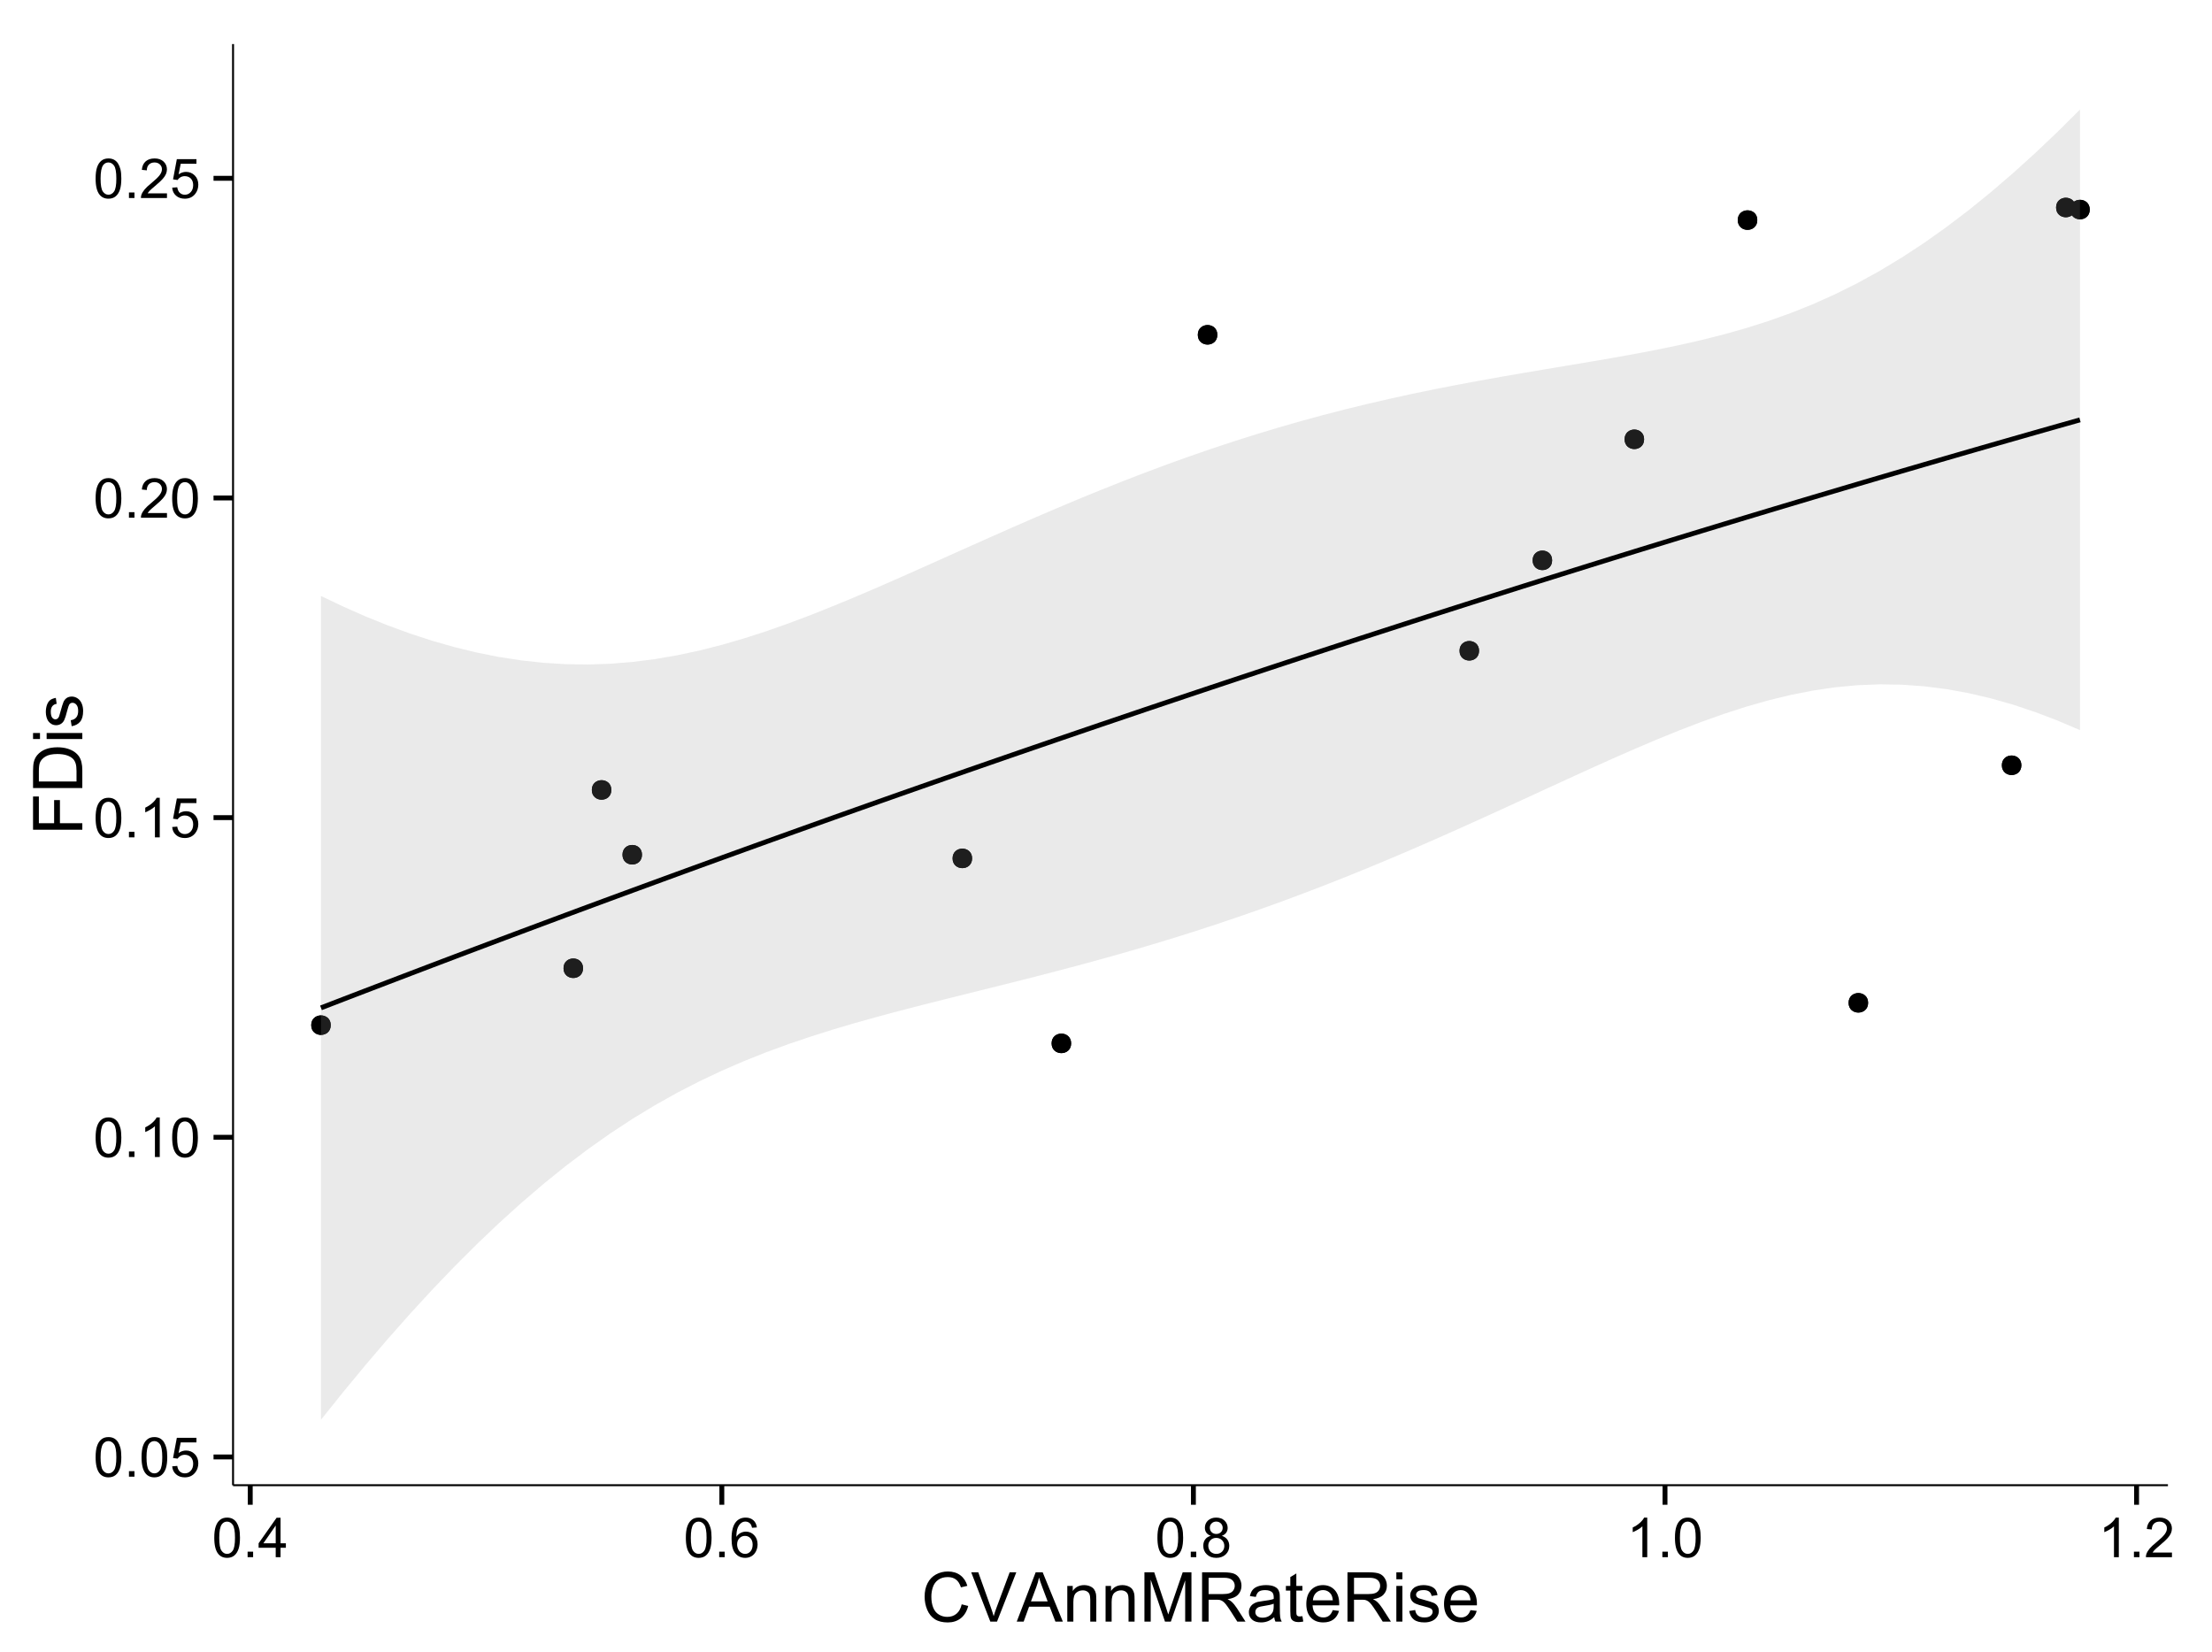 <?xml version="1.0" encoding="UTF-8"?>
<svg xmlns="http://www.w3.org/2000/svg" xmlns:xlink="http://www.w3.org/1999/xlink" width="482pt" height="360pt" viewBox="0 0 482 360" version="1.1">
<defs>
<g>
<symbol overflow="visible" id="glyph0-0">
<path style="stroke:none;" d="M 0.5 -4.234 C 0.496 -5.246 0.602 -6.062 0.812 -6.688 C 1.02 -7.305 1.328 -7.785 1.742 -8.121 C 2.148 -8.457 2.668 -8.625 3.297 -8.625 C 3.758 -8.625 4.164 -8.531 4.512 -8.348 C 4.855 -8.16 5.141 -7.891 5.371 -7.543 C 5.594 -7.191 5.773 -6.766 5.906 -6.266 C 6.035 -5.762 6.098 -5.086 6.102 -4.234 C 6.098 -3.227 5.996 -2.414 5.789 -1.797 C 5.578 -1.176 5.266 -0.695 4.859 -0.359 C 4.445 -0.02 3.926 0.145 3.297 0.148 C 2.465 0.145 1.816 -0.148 1.348 -0.742 C 0.781 -1.457 0.496 -2.621 0.5 -4.234 Z M 1.582 -4.234 C 1.582 -2.824 1.746 -1.887 2.074 -1.418 C 2.402 -0.949 2.809 -0.715 3.297 -0.719 C 3.777 -0.715 4.184 -0.949 4.52 -1.422 C 4.848 -1.887 5.016 -2.824 5.016 -4.234 C 5.016 -5.648 4.848 -6.59 4.52 -7.055 C 4.184 -7.516 3.773 -7.746 3.289 -7.75 C 2.801 -7.746 2.414 -7.543 2.125 -7.137 C 1.762 -6.613 1.582 -5.645 1.582 -4.234 Z M 1.582 -4.234 "/>
</symbol>
<symbol overflow="visible" id="glyph0-1">
<path style="stroke:none;" d="M 1.09 0 L 1.09 -1.203 L 2.289 -1.203 L 2.289 0 Z M 1.09 0 "/>
</symbol>
<symbol overflow="visible" id="glyph0-2">
<path style="stroke:none;" d="M 0.5 -2.25 L 1.605 -2.344 C 1.684 -1.805 1.871 -1.398 2.176 -1.125 C 2.473 -0.852 2.836 -0.715 3.258 -0.719 C 3.766 -0.715 4.195 -0.906 4.547 -1.293 C 4.898 -1.672 5.074 -2.18 5.074 -2.82 C 5.074 -3.414 4.902 -3.891 4.566 -4.242 C 4.227 -4.59 3.785 -4.762 3.242 -4.766 C 2.898 -4.762 2.594 -4.684 2.32 -4.531 C 2.047 -4.375 1.832 -4.176 1.676 -3.93 L 0.688 -4.062 L 1.516 -8.473 L 5.789 -8.473 L 5.789 -7.465 L 2.359 -7.465 L 1.898 -5.156 C 2.414 -5.516 2.953 -5.695 3.523 -5.695 C 4.27 -5.695 4.902 -5.434 5.422 -4.914 C 5.934 -4.395 6.191 -3.727 6.195 -2.914 C 6.191 -2.133 5.965 -1.461 5.516 -0.898 C 4.961 -0.199 4.211 0.145 3.258 0.148 C 2.477 0.145 1.836 -0.07 1.344 -0.508 C 0.844 -0.941 0.562 -1.523 0.5 -2.25 Z M 0.5 -2.25 "/>
</symbol>
<symbol overflow="visible" id="glyph0-3">
<path style="stroke:none;" d="M 4.469 0 L 3.414 0 L 3.414 -6.719 C 3.16 -6.477 2.828 -6.234 2.414 -5.996 C 2 -5.75 1.629 -5.57 1.305 -5.449 L 1.305 -6.469 C 1.895 -6.742 2.41 -7.078 2.852 -7.477 C 3.293 -7.871 3.605 -8.254 3.789 -8.625 L 4.469 -8.625 Z M 4.469 0 "/>
</symbol>
<symbol overflow="visible" id="glyph0-4">
<path style="stroke:none;" d="M 6.039 -1.016 L 6.039 0 L 0.363 0 C 0.355 -0.254 0.395 -0.496 0.484 -0.734 C 0.629 -1.117 0.859 -1.5 1.18 -1.875 C 1.492 -2.25 1.953 -2.684 2.562 -3.176 C 3.492 -3.941 4.125 -4.547 4.453 -4.992 C 4.781 -5.438 4.945 -5.859 4.945 -6.266 C 4.945 -6.68 4.793 -7.031 4.496 -7.32 C 4.191 -7.602 3.805 -7.746 3.328 -7.75 C 2.82 -7.746 2.414 -7.594 2.109 -7.293 C 1.805 -6.984 1.648 -6.562 1.648 -6.031 L 0.562 -6.141 C 0.633 -6.945 0.91 -7.559 1.398 -7.988 C 1.879 -8.41 2.531 -8.625 3.352 -8.625 C 4.172 -8.625 4.824 -8.395 5.309 -7.938 C 5.789 -7.48 6.027 -6.914 6.031 -6.242 C 6.027 -5.895 5.957 -5.559 5.82 -5.227 C 5.676 -4.891 5.441 -4.539 5.117 -4.176 C 4.789 -3.805 4.25 -3.301 3.492 -2.664 C 2.859 -2.129 2.453 -1.77 2.273 -1.582 C 2.094 -1.395 1.945 -1.203 1.828 -1.016 Z M 6.039 -1.016 "/>
</symbol>
<symbol overflow="visible" id="glyph0-5">
<path style="stroke:none;" d="M 3.879 0 L 3.879 -2.055 L 0.152 -2.055 L 0.152 -3.023 L 4.07 -8.59 L 4.934 -8.59 L 4.934 -3.023 L 6.094 -3.023 L 6.094 -2.055 L 4.934 -2.055 L 4.934 0 Z M 3.879 -3.023 L 3.879 -6.898 L 1.188 -3.023 Z M 3.879 -3.023 "/>
</symbol>
<symbol overflow="visible" id="glyph0-6">
<path style="stroke:none;" d="M 5.969 -6.484 L 4.922 -6.406 C 4.828 -6.812 4.695 -7.113 4.523 -7.305 C 4.234 -7.605 3.883 -7.758 3.469 -7.758 C 3.133 -7.758 2.836 -7.664 2.586 -7.477 C 2.25 -7.234 1.988 -6.879 1.797 -6.414 C 1.605 -5.949 1.508 -5.289 1.5 -4.43 C 1.754 -4.812 2.062 -5.098 2.434 -5.289 C 2.797 -5.473 3.184 -5.566 3.586 -5.57 C 4.289 -5.566 4.887 -5.309 5.383 -4.793 C 5.875 -4.277 6.121 -3.609 6.125 -2.789 C 6.121 -2.25 6.004 -1.746 5.773 -1.285 C 5.539 -0.82 5.223 -0.469 4.816 -0.223 C 4.41 0.023 3.949 0.145 3.434 0.148 C 2.555 0.145 1.836 -0.176 1.285 -0.82 C 0.727 -1.469 0.449 -2.535 0.453 -4.02 C 0.449 -5.676 0.758 -6.883 1.371 -7.641 C 1.902 -8.297 2.621 -8.625 3.531 -8.625 C 4.207 -8.625 4.762 -8.434 5.195 -8.055 C 5.625 -7.676 5.883 -7.152 5.969 -6.484 Z M 1.664 -2.781 C 1.664 -2.418 1.738 -2.07 1.895 -1.738 C 2.043 -1.406 2.262 -1.152 2.543 -0.98 C 2.82 -0.801 3.109 -0.715 3.414 -0.719 C 3.859 -0.715 4.242 -0.895 4.566 -1.258 C 4.883 -1.613 5.043 -2.102 5.047 -2.727 C 5.043 -3.316 4.887 -3.785 4.57 -4.129 C 4.25 -4.469 3.852 -4.641 3.375 -4.641 C 2.898 -4.641 2.492 -4.469 2.16 -4.129 C 1.828 -3.785 1.664 -3.336 1.664 -2.781 Z M 1.664 -2.781 "/>
</symbol>
<symbol overflow="visible" id="glyph0-7">
<path style="stroke:none;" d="M 2.121 -4.656 C 1.684 -4.816 1.359 -5.047 1.148 -5.344 C 0.938 -5.641 0.832 -5.996 0.832 -6.41 C 0.832 -7.035 1.055 -7.559 1.504 -7.984 C 1.953 -8.41 2.551 -8.625 3.297 -8.625 C 4.043 -8.625 4.648 -8.406 5.109 -7.973 C 5.566 -7.535 5.793 -7.004 5.797 -6.383 C 5.793 -5.977 5.688 -5.629 5.48 -5.34 C 5.27 -5.043 4.953 -4.816 4.531 -4.656 C 5.055 -4.48 5.457 -4.203 5.734 -3.824 C 6.008 -3.438 6.145 -2.98 6.148 -2.453 C 6.145 -1.715 5.887 -1.098 5.367 -0.602 C 4.844 -0.102 4.16 0.145 3.316 0.148 C 2.469 0.145 1.785 -0.102 1.266 -0.605 C 0.742 -1.105 0.48 -1.734 0.484 -2.484 C 0.48 -3.039 0.621 -3.504 0.91 -3.887 C 1.191 -4.262 1.598 -4.52 2.121 -4.656 Z M 1.91 -6.445 C 1.91 -6.039 2.039 -5.707 2.301 -5.449 C 2.562 -5.191 2.902 -5.062 3.32 -5.062 C 3.723 -5.062 4.055 -5.188 4.32 -5.445 C 4.578 -5.695 4.711 -6.012 4.711 -6.387 C 4.711 -6.773 4.574 -7.098 4.309 -7.363 C 4.035 -7.625 3.703 -7.758 3.312 -7.758 C 2.906 -7.758 2.574 -7.629 2.309 -7.371 C 2.043 -7.113 1.91 -6.805 1.91 -6.445 Z M 1.57 -2.477 C 1.57 -2.176 1.641 -1.887 1.785 -1.605 C 1.926 -1.324 2.137 -1.105 2.422 -0.949 C 2.699 -0.793 3.004 -0.715 3.328 -0.719 C 3.832 -0.715 4.246 -0.879 4.578 -1.207 C 4.902 -1.531 5.066 -1.941 5.07 -2.445 C 5.066 -2.945 4.898 -3.367 4.562 -3.703 C 4.223 -4.035 3.801 -4.199 3.293 -4.203 C 2.793 -4.199 2.379 -4.035 2.059 -3.711 C 1.73 -3.379 1.57 -2.969 1.57 -2.477 Z M 1.57 -2.477 "/>
</symbol>
<symbol overflow="visible" id="glyph1-0">
<path style="stroke:none;" d="M 8.82 -3.766 L 10.238 -3.406 C 9.938 -2.234 9.402 -1.344 8.629 -0.734 C 7.852 -0.121 6.906 0.18 5.793 0.184 C 4.633 0.18 3.691 -0.051 2.969 -0.523 C 2.242 -0.992 1.691 -1.676 1.312 -2.57 C 0.934 -3.461 0.742 -4.422 0.746 -5.449 C 0.742 -6.566 0.957 -7.539 1.387 -8.375 C 1.812 -9.203 2.422 -9.836 3.211 -10.273 C 4 -10.703 4.867 -10.922 5.816 -10.922 C 6.887 -10.922 7.789 -10.648 8.523 -10.102 C 9.254 -9.555 9.766 -8.785 10.055 -7.793 L 8.656 -7.465 C 8.406 -8.246 8.047 -8.812 7.574 -9.168 C 7.098 -9.523 6.5 -9.703 5.785 -9.703 C 4.957 -9.703 4.27 -9.504 3.715 -9.109 C 3.16 -8.715 2.77 -8.184 2.547 -7.52 C 2.32 -6.848 2.207 -6.16 2.211 -5.457 C 2.207 -4.539 2.34 -3.742 2.609 -3.062 C 2.875 -2.379 3.289 -1.871 3.852 -1.535 C 4.41 -1.199 5.02 -1.031 5.676 -1.031 C 6.469 -1.031 7.141 -1.258 7.695 -1.719 C 8.242 -2.176 8.617 -2.859 8.82 -3.766 Z M 8.82 -3.766 "/>
</symbol>
<symbol overflow="visible" id="glyph1-1">
<path style="stroke:none;" d="M 4.227 0 L 0.066 -10.738 L 1.605 -10.738 L 4.395 -2.938 C 4.617 -2.309 4.805 -1.723 4.957 -1.18 C 5.121 -1.762 5.312 -2.348 5.539 -2.938 L 8.438 -10.738 L 9.887 -10.738 L 5.684 0 Z M 4.227 0 "/>
</symbol>
<symbol overflow="visible" id="glyph1-2">
<path style="stroke:none;" d="M -0.023 0 L 4.102 -10.738 L 5.633 -10.738 L 10.027 0 L 8.406 0 L 7.156 -3.25 L 2.664 -3.25 L 1.488 0 Z M 3.078 -4.41 L 6.715 -4.41 L 5.594 -7.383 C 5.25 -8.285 4.996 -9.027 4.836 -9.609 C 4.695 -8.922 4.504 -8.238 4.254 -7.559 Z M 3.078 -4.41 "/>
</symbol>
<symbol overflow="visible" id="glyph1-3">
<path style="stroke:none;" d="M 0.988 0 L 0.988 -7.777 L 2.176 -7.777 L 2.176 -6.672 C 2.742 -7.523 3.57 -7.949 4.652 -7.953 C 5.121 -7.949 5.551 -7.867 5.941 -7.699 C 6.332 -7.531 6.625 -7.309 6.824 -7.039 C 7.016 -6.762 7.152 -6.438 7.234 -6.062 C 7.281 -5.816 7.305 -5.391 7.309 -4.781 L 7.309 0 L 5.992 0 L 5.992 -4.73 C 5.988 -5.266 5.938 -5.668 5.836 -5.938 C 5.734 -6.199 5.551 -6.414 5.289 -6.574 C 5.027 -6.73 4.723 -6.809 4.371 -6.812 C 3.809 -6.809 3.324 -6.629 2.918 -6.277 C 2.512 -5.918 2.309 -5.242 2.309 -4.25 L 2.309 0 Z M 0.988 0 "/>
</symbol>
<symbol overflow="visible" id="glyph1-4">
<path style="stroke:none;" d="M 1.113 0 L 1.113 -10.738 L 3.25 -10.738 L 5.793 -3.133 C 6.023 -2.426 6.195 -1.898 6.305 -1.547 C 6.426 -1.938 6.617 -2.508 6.879 -3.266 L 9.449 -10.738 L 11.359 -10.738 L 11.359 0 L 9.992 0 L 9.992 -8.988 L 6.871 0 L 5.59 0 L 2.484 -9.141 L 2.484 0 Z M 1.113 0 "/>
</symbol>
<symbol overflow="visible" id="glyph1-5">
<path style="stroke:none;" d="M 1.18 0 L 1.18 -10.738 L 5.941 -10.738 C 6.895 -10.734 7.621 -10.637 8.121 -10.449 C 8.621 -10.254 9.02 -9.914 9.316 -9.426 C 9.613 -8.938 9.762 -8.398 9.762 -7.809 C 9.762 -7.043 9.516 -6.398 9.023 -5.879 C 8.531 -5.355 7.77 -5.027 6.738 -4.887 C 7.113 -4.703 7.398 -4.523 7.594 -4.352 C 8.008 -3.969 8.398 -3.492 8.773 -2.922 L 10.641 0 L 8.855 0 L 7.434 -2.234 C 7.016 -2.875 6.676 -3.367 6.41 -3.711 C 6.141 -4.051 5.898 -4.293 5.688 -4.43 C 5.473 -4.566 5.258 -4.66 5.039 -4.719 C 4.875 -4.75 4.609 -4.77 4.25 -4.77 L 2.602 -4.77 L 2.602 0 Z M 2.602 -6 L 5.656 -6 C 6.301 -6 6.809 -6.066 7.176 -6.199 C 7.539 -6.332 7.816 -6.547 8.012 -6.844 C 8.199 -7.141 8.297 -7.461 8.297 -7.809 C 8.297 -8.312 8.109 -8.73 7.742 -9.059 C 7.371 -9.387 6.793 -9.551 6 -9.551 L 2.602 -9.551 Z M 2.602 -6 "/>
</symbol>
<symbol overflow="visible" id="glyph1-6">
<path style="stroke:none;" d="M 6.062 -0.961 C 5.574 -0.543 5.105 -0.246 4.652 -0.078 C 4.199 0.094 3.715 0.176 3.199 0.176 C 2.344 0.176 1.688 -0.031 1.23 -0.449 C 0.77 -0.867 0.539 -1.402 0.543 -2.051 C 0.539 -2.43 0.625 -2.777 0.801 -3.094 C 0.973 -3.406 1.199 -3.656 1.484 -3.852 C 1.762 -4.039 2.078 -4.184 2.43 -4.285 C 2.688 -4.348 3.078 -4.414 3.602 -4.484 C 4.664 -4.605 5.449 -4.758 5.953 -4.938 C 5.957 -5.113 5.957 -5.227 5.961 -5.281 C 5.957 -5.812 5.836 -6.191 5.59 -6.414 C 5.25 -6.711 4.746 -6.859 4.086 -6.863 C 3.461 -6.859 3.004 -6.75 2.711 -6.535 C 2.414 -6.316 2.195 -5.934 2.059 -5.383 L 0.77 -5.559 C 0.883 -6.109 1.078 -6.555 1.348 -6.895 C 1.613 -7.234 2 -7.496 2.512 -7.68 C 3.016 -7.859 3.605 -7.949 4.277 -7.953 C 4.941 -7.949 5.48 -7.871 5.895 -7.719 C 6.309 -7.559 6.613 -7.363 6.812 -7.129 C 7.004 -6.891 7.141 -6.594 7.223 -6.234 C 7.266 -6.008 7.289 -5.602 7.289 -5.016 L 7.289 -3.258 C 7.289 -2.031 7.316 -1.254 7.371 -0.934 C 7.426 -0.605 7.535 -0.297 7.703 0 L 6.328 0 C 6.191 -0.273 6.102 -0.594 6.062 -0.961 Z M 5.953 -3.902 C 5.477 -3.707 4.758 -3.539 3.801 -3.406 C 3.258 -3.324 2.875 -3.238 2.648 -3.141 C 2.422 -3.043 2.246 -2.898 2.129 -2.711 C 2.004 -2.52 1.945 -2.312 1.949 -2.086 C 1.945 -1.734 2.078 -1.441 2.348 -1.207 C 2.609 -0.973 3 -0.855 3.516 -0.855 C 4.023 -0.855 4.473 -0.965 4.871 -1.188 C 5.262 -1.41 5.555 -1.715 5.742 -2.102 C 5.883 -2.395 5.953 -2.836 5.953 -3.422 Z M 5.953 -3.902 "/>
</symbol>
<symbol overflow="visible" id="glyph1-7">
<path style="stroke:none;" d="M 3.867 -1.18 L 4.059 -0.016 C 3.684 0.062 3.352 0.098 3.062 0.102 C 2.582 0.098 2.211 0.027 1.949 -0.125 C 1.684 -0.273 1.496 -0.473 1.391 -0.719 C 1.281 -0.965 1.23 -1.484 1.23 -2.277 L 1.23 -6.754 L 0.266 -6.754 L 0.266 -7.777 L 1.23 -7.777 L 1.23 -9.703 L 2.543 -10.496 L 2.543 -7.777 L 3.867 -7.777 L 3.867 -6.754 L 2.543 -6.754 L 2.543 -2.203 C 2.543 -1.828 2.562 -1.586 2.609 -1.48 C 2.652 -1.371 2.73 -1.285 2.836 -1.223 C 2.941 -1.156 3.09 -1.125 3.289 -1.129 C 3.43 -1.125 3.625 -1.141 3.867 -1.18 Z M 3.867 -1.18 "/>
</symbol>
<symbol overflow="visible" id="glyph1-8">
<path style="stroke:none;" d="M 6.312 -2.504 L 7.676 -2.336 C 7.457 -1.535 7.059 -0.918 6.48 -0.48 C 5.898 -0.043 5.156 0.176 4.254 0.176 C 3.113 0.176 2.211 -0.172 1.547 -0.875 C 0.883 -1.57 0.551 -2.555 0.551 -3.824 C 0.551 -5.129 0.887 -6.145 1.559 -6.867 C 2.23 -7.59 3.105 -7.949 4.184 -7.953 C 5.223 -7.949 6.07 -7.598 6.73 -6.891 C 7.387 -6.18 7.715 -5.184 7.719 -3.902 C 7.715 -3.824 7.715 -3.707 7.711 -3.551 L 1.91 -3.551 C 1.957 -2.695 2.199 -2.039 2.637 -1.586 C 3.07 -1.129 3.609 -0.902 4.262 -0.906 C 4.742 -0.902 5.156 -1.031 5.5 -1.289 C 5.84 -1.543 6.109 -1.945 6.312 -2.504 Z M 1.984 -4.637 L 6.328 -4.637 C 6.27 -5.285 6.102 -5.777 5.828 -6.109 C 5.406 -6.613 4.863 -6.867 4.195 -6.871 C 3.59 -6.867 3.078 -6.664 2.668 -6.262 C 2.254 -5.855 2.027 -5.312 1.984 -4.637 Z M 1.984 -4.637 "/>
</symbol>
<symbol overflow="visible" id="glyph1-9">
<path style="stroke:none;" d="M 0.996 -9.223 L 0.996 -10.738 L 2.312 -10.738 L 2.312 -9.223 Z M 0.996 0 L 0.996 -7.777 L 2.312 -7.777 L 2.312 0 Z M 0.996 0 "/>
</symbol>
<symbol overflow="visible" id="glyph1-10">
<path style="stroke:none;" d="M 0.461 -2.32 L 1.766 -2.527 C 1.836 -2 2.039 -1.602 2.375 -1.324 C 2.707 -1.043 3.176 -0.902 3.781 -0.906 C 4.383 -0.902 4.832 -1.027 5.125 -1.277 C 5.418 -1.523 5.566 -1.812 5.566 -2.145 C 5.566 -2.441 5.438 -2.676 5.18 -2.848 C 4.996 -2.965 4.547 -3.113 3.832 -3.297 C 2.863 -3.539 2.191 -3.75 1.816 -3.93 C 1.441 -4.105 1.156 -4.352 0.969 -4.668 C 0.773 -4.98 0.68 -5.328 0.68 -5.711 C 0.68 -6.059 0.758 -6.379 0.918 -6.676 C 1.074 -6.965 1.289 -7.211 1.566 -7.414 C 1.77 -7.562 2.051 -7.691 2.406 -7.797 C 2.758 -7.898 3.137 -7.949 3.547 -7.953 C 4.152 -7.949 4.688 -7.863 5.152 -7.688 C 5.609 -7.512 5.949 -7.273 6.172 -6.977 C 6.391 -6.676 6.543 -6.273 6.629 -5.773 L 5.34 -5.594 C 5.277 -5.992 5.109 -6.305 4.828 -6.531 C 4.547 -6.754 4.148 -6.867 3.641 -6.871 C 3.031 -6.867 2.602 -6.766 2.344 -6.57 C 2.086 -6.367 1.957 -6.133 1.957 -5.867 C 1.957 -5.691 2.008 -5.539 2.117 -5.406 C 2.219 -5.262 2.387 -5.145 2.621 -5.055 C 2.75 -5.004 3.141 -4.891 3.785 -4.719 C 4.719 -4.465 5.367 -4.262 5.738 -4.105 C 6.105 -3.945 6.395 -3.715 6.605 -3.414 C 6.812 -3.109 6.918 -2.734 6.922 -2.285 C 6.918 -1.844 6.789 -1.43 6.535 -1.043 C 6.277 -0.652 5.91 -0.352 5.426 -0.141 C 4.941 0.07 4.395 0.176 3.785 0.176 C 2.773 0.176 2 -0.031 1.473 -0.453 C 0.941 -0.871 0.605 -1.496 0.461 -2.32 Z M 0.461 -2.32 "/>
</symbol>
<symbol overflow="visible" id="glyph2-0">
<path style="stroke:none;" d="M 0 -1.23 L -10.738 -1.23 L -10.738 -8.473 L -9.469 -8.473 L -9.469 -2.652 L -6.145 -2.652 L -6.145 -7.691 L -4.879 -7.691 L -4.879 -2.652 L 0 -2.652 Z M 0 -1.23 "/>
</symbol>
<symbol overflow="visible" id="glyph2-1">
<path style="stroke:none;" d="M 0 -1.156 L -10.738 -1.156 L -10.738 -4.855 C -10.734 -5.688 -10.684 -6.324 -10.582 -6.77 C -10.441 -7.379 -10.184 -7.906 -9.812 -8.344 C -9.332 -8.906 -8.723 -9.328 -7.98 -9.613 C -7.234 -9.891 -6.383 -10.031 -5.426 -10.035 C -4.609 -10.031 -3.887 -9.934 -3.258 -9.746 C -2.625 -9.551 -2.102 -9.309 -1.695 -9.016 C -1.281 -8.715 -0.957 -8.391 -0.723 -8.039 C -0.48 -7.684 -0.301 -7.254 -0.184 -6.758 C -0.059 -6.254 0 -5.68 0 -5.031 Z M -1.266 -2.578 L -1.266 -4.871 C -1.266 -5.574 -1.332 -6.129 -1.465 -6.535 C -1.598 -6.934 -1.781 -7.258 -2.02 -7.5 C -2.355 -7.836 -2.809 -8.098 -3.379 -8.285 C -3.945 -8.473 -4.637 -8.566 -5.449 -8.57 C -6.57 -8.566 -7.43 -8.383 -8.035 -8.016 C -8.637 -7.648 -9.043 -7.199 -9.25 -6.672 C -9.395 -6.289 -9.469 -5.676 -9.469 -4.836 L -9.469 -2.578 Z M -1.266 -2.578 "/>
</symbol>
<symbol overflow="visible" id="glyph2-2">
<path style="stroke:none;" d="M -9.223 -0.996 L -10.738 -0.996 L -10.738 -2.316 L -9.223 -2.316 Z M 0 -0.996 L -7.777 -0.996 L -7.777 -2.316 L 0 -2.312 Z M 0 -0.996 "/>
</symbol>
<symbol overflow="visible" id="glyph2-3">
<path style="stroke:none;" d="M -2.32 -0.461 L -2.527 -1.766 C -2 -1.836 -1.602 -2.039 -1.324 -2.375 C -1.043 -2.707 -0.902 -3.176 -0.906 -3.781 C -0.902 -4.383 -1.027 -4.832 -1.277 -5.125 C -1.523 -5.418 -1.812 -5.566 -2.145 -5.566 C -2.441 -5.566 -2.676 -5.438 -2.848 -5.18 C -2.965 -4.996 -3.113 -4.547 -3.297 -3.832 C -3.539 -2.863 -3.75 -2.191 -3.93 -1.82 C -4.105 -1.445 -4.352 -1.16 -4.668 -0.969 C -4.98 -0.773 -5.328 -0.68 -5.711 -0.68 C -6.059 -0.68 -6.379 -0.758 -6.676 -0.918 C -6.965 -1.074 -7.211 -1.289 -7.414 -1.566 C -7.562 -1.77 -7.691 -2.051 -7.797 -2.406 C -7.898 -2.758 -7.949 -3.137 -7.953 -3.547 C -7.949 -4.152 -7.863 -4.688 -7.688 -5.152 C -7.512 -5.609 -7.273 -5.949 -6.977 -6.172 C -6.676 -6.391 -6.273 -6.543 -5.773 -6.629 L -5.594 -5.34 C -5.992 -5.277 -6.305 -5.109 -6.531 -4.828 C -6.754 -4.547 -6.867 -4.148 -6.871 -3.641 C -6.867 -3.031 -6.766 -2.602 -6.57 -2.344 C -6.367 -2.086 -6.133 -1.957 -5.867 -1.957 C -5.691 -1.957 -5.539 -2.008 -5.406 -2.117 C -5.262 -2.219 -5.145 -2.387 -5.055 -2.621 C -5.004 -2.75 -4.891 -3.141 -4.719 -3.785 C -4.465 -4.719 -4.262 -5.367 -4.105 -5.738 C -3.945 -6.105 -3.715 -6.395 -3.41 -6.605 C -3.105 -6.812 -2.73 -6.918 -2.285 -6.922 C -1.844 -6.918 -1.43 -6.789 -1.043 -6.535 C -0.652 -6.277 -0.352 -5.91 -0.141 -5.426 C 0.07 -4.941 0.176 -4.395 0.176 -3.785 C 0.176 -2.773 -0.031 -2 -0.453 -1.473 C -0.871 -0.941 -1.496 -0.605 -2.32 -0.461 Z M -2.32 -0.461 "/>
</symbol>
</g>
<clipPath id="clip1">
  <path d="M 50.781 9.602 L 473.402 9.602 L 473.402 324.621 L 50.781 324.621 Z M 50.781 9.602 "/>
</clipPath>
</defs>
<g id="surface1716">
<rect x="0" y="0" width="482" height="360" style="fill:rgb(100%,100%,100%);fill-opacity:1;stroke:none;"/>
<rect x="0" y="0" width="482" height="360" style="fill:rgb(100%,100%,100%);fill-opacity:1;stroke:none;"/>
<path style="fill:none;stroke-width:1.063;stroke-linecap:round;stroke-linejoin:round;stroke:rgb(100%,100%,100%);stroke-opacity:1;stroke-miterlimit:10;" d="M 0 360 L 482 360 L 482 0 L 0 0 Z M 0 360 "/>
<g clip-path="url(#clip1)" clip-rule="nonzero">
<path style=" stroke:none;fill-rule:nonzero;fill:rgb(100%,100%,100%);fill-opacity:1;" d="M 50.781 323.621 L 472.402 323.621 L 472.402 9.602 L 50.781 9.602 Z M 50.781 323.621 "/>
<path style=" stroke:none;fill-rule:nonzero;fill:rgb(0%,0%,0%);fill-opacity:1;" d="M 233.402 227.344 C 233.402 230.176 229.148 230.176 229.148 227.344 C 229.148 224.508 233.402 224.508 233.402 227.344 "/>
<path style=" stroke:none;fill-rule:nonzero;fill:rgb(0%,0%,0%);fill-opacity:1;" d="M 338.215 122.094 C 338.215 124.93 333.965 124.93 333.965 122.094 C 333.965 119.262 338.215 119.262 338.215 122.094 "/>
<path style=" stroke:none;fill-rule:nonzero;fill:rgb(0%,0%,0%);fill-opacity:1;" d="M 440.461 166.746 C 440.461 169.578 436.211 169.578 436.211 166.746 C 436.211 163.91 440.461 163.91 440.461 166.746 "/>
<path style=" stroke:none;fill-rule:nonzero;fill:rgb(0%,0%,0%);fill-opacity:1;" d="M 455.363 45.66 C 455.363 48.496 451.109 48.496 451.109 45.66 C 451.109 42.828 455.363 42.828 455.363 45.66 "/>
<path style=" stroke:none;fill-rule:nonzero;fill:rgb(0%,0%,0%);fill-opacity:1;" d="M 452.277 45.215 C 452.277 48.047 448.027 48.047 448.027 45.215 C 448.027 42.379 452.277 42.379 452.277 45.215 "/>
<path style=" stroke:none;fill-rule:nonzero;fill:rgb(0%,0%,0%);fill-opacity:1;" d="M 322.289 141.801 C 322.289 144.637 318.035 144.637 318.035 141.801 C 318.035 138.965 322.289 138.965 322.289 141.801 "/>
<path style=" stroke:none;fill-rule:nonzero;fill:rgb(0%,0%,0%);fill-opacity:1;" d="M 72.07 223.371 C 72.07 226.207 67.816 226.207 67.816 223.371 C 67.816 220.539 72.07 220.539 72.07 223.371 "/>
<path style=" stroke:none;fill-rule:nonzero;fill:rgb(0%,0%,0%);fill-opacity:1;" d="M 133.211 172.121 C 133.211 174.957 128.961 174.957 128.961 172.121 C 128.961 169.289 133.211 169.289 133.211 172.121 "/>
<path style=" stroke:none;fill-rule:nonzero;fill:rgb(0%,0%,0%);fill-opacity:1;" d="M 139.891 186.238 C 139.891 189.074 135.641 189.074 135.641 186.238 C 135.641 183.402 139.891 183.402 139.891 186.238 "/>
<path style=" stroke:none;fill-rule:nonzero;fill:rgb(0%,0%,0%);fill-opacity:1;" d="M 127.047 210.973 C 127.047 213.809 122.793 213.809 122.793 210.973 C 122.793 208.141 127.047 208.141 127.047 210.973 "/>
<path style=" stroke:none;fill-rule:nonzero;fill:rgb(0%,0%,0%);fill-opacity:1;" d="M 382.918 47.957 C 382.918 50.789 378.664 50.789 378.664 47.957 C 378.664 45.121 382.918 45.121 382.918 47.957 "/>
<path style=" stroke:none;fill-rule:nonzero;fill:rgb(0%,0%,0%);fill-opacity:1;" d="M 358.254 95.719 C 358.254 98.555 354.004 98.555 354.004 95.719 C 354.004 92.887 358.254 92.887 358.254 95.719 "/>
<path style=" stroke:none;fill-rule:nonzero;fill:rgb(0%,0%,0%);fill-opacity:1;" d="M 265.258 72.953 C 265.258 75.789 261.004 75.789 261.004 72.953 C 261.004 70.117 265.258 70.117 265.258 72.953 "/>
<path style=" stroke:none;fill-rule:nonzero;fill:rgb(0%,0%,0%);fill-opacity:1;" d="M 211.824 187.035 C 211.824 189.871 207.57 189.871 207.57 187.035 C 207.57 184.203 211.824 184.203 211.824 187.035 "/>
<path style=" stroke:none;fill-rule:nonzero;fill:rgb(0%,0%,0%);fill-opacity:1;" d="M 407.066 218.508 C 407.066 221.34 402.812 221.34 402.812 218.508 C 402.812 215.672 407.066 215.672 407.066 218.508 "/>
<path style=" stroke:none;fill-rule:nonzero;fill:rgb(0%,0%,0%);fill-opacity:1;" d="M 233.402 227.344 C 233.402 230.176 229.148 230.176 229.148 227.344 C 229.148 224.508 233.402 224.508 233.402 227.344 "/>
<path style=" stroke:none;fill-rule:nonzero;fill:rgb(0%,0%,0%);fill-opacity:1;" d="M 338.215 122.094 C 338.215 124.93 333.965 124.93 333.965 122.094 C 333.965 119.262 338.215 119.262 338.215 122.094 "/>
<path style=" stroke:none;fill-rule:nonzero;fill:rgb(0%,0%,0%);fill-opacity:1;" d="M 440.461 166.746 C 440.461 169.578 436.211 169.578 436.211 166.746 C 436.211 163.91 440.461 163.91 440.461 166.746 "/>
<path style=" stroke:none;fill-rule:nonzero;fill:rgb(0%,0%,0%);fill-opacity:1;" d="M 455.363 45.66 C 455.363 48.496 451.109 48.496 451.109 45.66 C 451.109 42.828 455.363 42.828 455.363 45.66 "/>
<path style=" stroke:none;fill-rule:nonzero;fill:rgb(0%,0%,0%);fill-opacity:1;" d="M 452.277 45.215 C 452.277 48.047 448.027 48.047 448.027 45.215 C 448.027 42.379 452.277 42.379 452.277 45.215 "/>
<path style=" stroke:none;fill-rule:nonzero;fill:rgb(0%,0%,0%);fill-opacity:1;" d="M 322.289 141.801 C 322.289 144.637 318.035 144.637 318.035 141.801 C 318.035 138.965 322.289 138.965 322.289 141.801 "/>
<path style=" stroke:none;fill-rule:nonzero;fill:rgb(0%,0%,0%);fill-opacity:1;" d="M 72.07 223.371 C 72.07 226.207 67.816 226.207 67.816 223.371 C 67.816 220.539 72.07 220.539 72.07 223.371 "/>
<path style=" stroke:none;fill-rule:nonzero;fill:rgb(0%,0%,0%);fill-opacity:1;" d="M 133.211 172.121 C 133.211 174.957 128.961 174.957 128.961 172.121 C 128.961 169.289 133.211 169.289 133.211 172.121 "/>
<path style=" stroke:none;fill-rule:nonzero;fill:rgb(0%,0%,0%);fill-opacity:1;" d="M 139.891 186.238 C 139.891 189.074 135.641 189.074 135.641 186.238 C 135.641 183.402 139.891 183.402 139.891 186.238 "/>
<path style=" stroke:none;fill-rule:nonzero;fill:rgb(0%,0%,0%);fill-opacity:1;" d="M 127.047 210.973 C 127.047 213.809 122.793 213.809 122.793 210.973 C 122.793 208.141 127.047 208.141 127.047 210.973 "/>
<path style=" stroke:none;fill-rule:nonzero;fill:rgb(0%,0%,0%);fill-opacity:1;" d="M 382.918 47.957 C 382.918 50.789 378.664 50.789 378.664 47.957 C 378.664 45.121 382.918 45.121 382.918 47.957 "/>
<path style=" stroke:none;fill-rule:nonzero;fill:rgb(0%,0%,0%);fill-opacity:1;" d="M 358.254 95.719 C 358.254 98.555 354.004 98.555 354.004 95.719 C 354.004 92.887 358.254 92.887 358.254 95.719 "/>
<path style=" stroke:none;fill-rule:nonzero;fill:rgb(0%,0%,0%);fill-opacity:1;" d="M 265.258 72.953 C 265.258 75.789 261.004 75.789 261.004 72.953 C 261.004 70.117 265.258 70.117 265.258 72.953 "/>
<path style=" stroke:none;fill-rule:nonzero;fill:rgb(0%,0%,0%);fill-opacity:1;" d="M 211.824 187.035 C 211.824 189.871 207.57 189.871 207.57 187.035 C 207.57 184.203 211.824 184.203 211.824 187.035 "/>
<path style=" stroke:none;fill-rule:nonzero;fill:rgb(0%,0%,0%);fill-opacity:1;" d="M 407.066 218.508 C 407.066 221.34 402.812 221.34 402.812 218.508 C 402.812 215.672 407.066 215.672 407.066 218.508 "/>
<path style=" stroke:none;fill-rule:nonzero;fill:rgb(60%,60%,60%);fill-opacity:0.2;" d="M 69.945 129.859 L 74.797 132.172 L 79.648 134.312 L 84.5 136.27 L 89.352 138.043 L 94.203 139.625 L 99.055 141.008 L 103.906 142.188 L 108.758 143.152 L 113.609 143.898 L 118.461 144.422 L 123.312 144.719 L 128.164 144.789 L 133.016 144.625 L 137.867 144.23 L 142.723 143.613 L 147.574 142.781 L 152.426 141.742 L 157.277 140.512 L 162.129 139.102 L 166.98 137.535 L 171.832 135.824 L 176.684 133.996 L 181.535 132.062 L 186.387 130.051 L 191.238 127.973 L 196.09 125.848 L 200.941 123.691 L 205.793 121.52 L 210.645 119.344 L 215.496 117.18 L 220.348 115.031 L 225.203 112.914 L 230.055 110.832 L 234.906 108.793 L 239.758 106.805 L 244.609 104.875 L 249.461 103 L 254.312 101.191 L 259.164 99.445 L 264.016 97.77 L 268.867 96.164 L 273.719 94.629 L 278.57 93.164 L 283.422 91.77 L 288.273 90.449 L 293.125 89.195 L 297.977 88.012 L 302.828 86.891 L 307.684 85.828 L 312.535 84.824 L 317.387 83.875 L 322.238 82.969 L 327.09 82.102 L 331.941 81.266 L 336.793 80.449 L 346.496 78.824 L 351.348 77.992 L 356.199 77.121 L 361.051 76.195 L 365.902 75.191 L 370.754 74.09 L 375.605 72.867 L 380.457 71.5 L 385.309 69.961 L 390.164 68.23 L 395.016 66.285 L 399.867 64.113 L 404.719 61.699 L 409.57 59.031 L 414.422 56.105 L 419.273 52.922 L 424.125 49.48 L 428.977 45.793 L 433.828 41.859 L 438.68 37.691 L 443.531 33.301 L 448.383 28.691 L 453.234 23.875 L 453.234 159.094 L 448.383 157.023 L 443.531 155.172 L 438.68 153.551 L 433.828 152.168 L 428.977 151.031 L 424.125 150.152 L 419.273 149.535 L 414.422 149.188 L 409.57 149.109 L 404.719 149.301 L 399.867 149.758 L 395.016 150.473 L 390.164 151.43 L 385.309 152.609 L 380.457 153.996 L 375.605 155.562 L 370.754 157.289 L 365.902 159.152 L 361.051 161.125 L 356.199 163.188 L 351.348 165.316 L 346.496 167.496 L 341.645 169.711 L 336.793 171.941 L 331.941 174.176 L 327.09 176.402 L 322.238 178.613 L 317.387 180.797 L 312.535 182.949 L 307.684 185.062 L 302.828 187.133 L 297.977 189.152 L 293.125 191.121 L 288.273 193.035 L 283.422 194.891 L 278.57 196.691 L 273.719 198.43 L 268.867 200.113 L 264.016 201.738 L 259.164 203.305 L 254.312 204.816 L 249.461 206.277 L 244.609 207.684 L 239.758 209.047 L 234.906 210.367 L 230.055 211.648 L 225.203 212.902 L 220.348 214.129 L 215.496 215.34 L 205.793 217.754 L 200.941 218.98 L 196.09 220.234 L 191.238 221.531 L 186.387 222.887 L 181.535 224.32 L 176.684 225.852 L 171.832 227.492 L 166.98 229.27 L 162.129 231.203 L 157.277 233.305 L 152.426 235.598 L 147.574 238.094 L 142.723 240.812 L 137.867 243.758 L 133.016 246.941 L 128.164 250.363 L 123.312 254.031 L 118.461 257.941 L 113.609 262.094 L 108.758 266.48 L 103.906 271.098 L 99.055 275.941 L 94.203 281 L 89.352 286.273 L 84.5 291.75 L 79.648 297.426 L 74.797 303.293 L 69.945 309.348 Z M 69.945 129.859 "/>
<path style="fill:none;stroke-width:1.063;stroke-linecap:butt;stroke-linejoin:round;stroke:rgb(0%,0%,0%);stroke-opacity:1;stroke-miterlimit:1;" d="M 69.945 219.602 L 74.797 217.73 L 79.648 215.867 L 84.5 214.012 L 89.352 212.16 L 94.203 210.312 L 99.055 208.473 L 103.906 206.641 L 108.758 204.816 L 113.609 202.996 L 118.461 201.184 L 123.312 199.375 L 128.164 197.574 L 133.016 195.781 L 137.867 193.996 L 142.723 192.215 L 147.574 190.438 L 152.426 188.668 L 157.277 186.906 L 162.129 185.152 L 166.98 183.402 L 171.832 181.66 L 176.684 179.922 L 181.535 178.191 L 186.387 176.469 L 191.238 174.75 L 196.09 173.039 L 200.941 171.336 L 205.793 169.637 L 210.645 167.945 L 215.496 166.258 L 220.348 164.578 L 225.203 162.906 L 230.055 161.242 L 234.906 159.582 L 239.758 157.926 L 249.461 154.637 L 254.312 153.004 L 259.164 151.375 L 264.016 149.754 L 268.867 148.141 L 273.719 146.531 L 278.57 144.926 L 283.422 143.332 L 288.273 141.742 L 293.125 140.156 L 297.977 138.582 L 302.828 137.012 L 307.684 135.445 L 312.535 133.887 L 317.387 132.336 L 322.238 130.789 L 331.941 127.719 L 336.793 126.195 L 341.645 124.676 L 346.496 123.16 L 351.348 121.652 L 356.199 120.152 L 361.051 118.66 L 365.902 117.172 L 370.754 115.691 L 375.605 114.215 L 380.457 112.746 L 385.309 111.285 L 390.164 109.828 L 395.016 108.379 L 399.867 106.938 L 404.719 105.5 L 409.57 104.07 L 414.422 102.645 L 419.273 101.227 L 424.125 99.816 L 428.977 98.41 L 433.828 97.012 L 438.68 95.621 L 443.531 94.234 L 448.383 92.855 L 453.234 91.484 "/>
</g>
<path style="fill:none;stroke-width:0.425;stroke-linecap:butt;stroke-linejoin:round;stroke:rgb(0%,0%,0%);stroke-opacity:1;stroke-miterlimit:10;" d="M 50.781 323.621 L 50.781 9.602 "/>
<g style="fill:rgb(0%,0%,0%);fill-opacity:1;">
  <use xlink:href="#glyph0-0" x="20.336" y="321.754"/>
  <use xlink:href="#glyph0-1" x="27.01" y="321.754"/>
  <use xlink:href="#glyph0-0" x="30.344" y="321.754"/>
  <use xlink:href="#glyph0-2" x="37.018" y="321.754"/>
</g>
<g style="fill:rgb(0%,0%,0%);fill-opacity:1;">
  <use xlink:href="#glyph0-0" x="20.336" y="252.102"/>
  <use xlink:href="#glyph0-1" x="27.01" y="252.102"/>
  <use xlink:href="#glyph0-3" x="30.344" y="252.102"/>
  <use xlink:href="#glyph0-0" x="37.018" y="252.102"/>
</g>
<g style="fill:rgb(0%,0%,0%);fill-opacity:1;">
  <use xlink:href="#glyph0-0" x="20.336" y="182.453"/>
  <use xlink:href="#glyph0-1" x="27.01" y="182.453"/>
  <use xlink:href="#glyph0-3" x="30.344" y="182.453"/>
  <use xlink:href="#glyph0-2" x="37.018" y="182.453"/>
</g>
<g style="fill:rgb(0%,0%,0%);fill-opacity:1;">
  <use xlink:href="#glyph0-0" x="20.336" y="112.801"/>
  <use xlink:href="#glyph0-1" x="27.01" y="112.801"/>
  <use xlink:href="#glyph0-4" x="30.344" y="112.801"/>
  <use xlink:href="#glyph0-0" x="37.018" y="112.801"/>
</g>
<g style="fill:rgb(0%,0%,0%);fill-opacity:1;">
  <use xlink:href="#glyph0-0" x="20.336" y="43.148"/>
  <use xlink:href="#glyph0-1" x="27.01" y="43.148"/>
  <use xlink:href="#glyph0-4" x="30.344" y="43.148"/>
  <use xlink:href="#glyph0-2" x="37.018" y="43.148"/>
</g>
<path style="fill:none;stroke-width:1.063;stroke-linecap:butt;stroke-linejoin:round;stroke:rgb(0%,0%,0%);stroke-opacity:1;stroke-miterlimit:10;" d="M 46.527 317.461 L 50.781 317.461 "/>
<path style="fill:none;stroke-width:1.063;stroke-linecap:butt;stroke-linejoin:round;stroke:rgb(0%,0%,0%);stroke-opacity:1;stroke-miterlimit:10;" d="M 46.527 247.809 L 50.781 247.809 "/>
<path style="fill:none;stroke-width:1.063;stroke-linecap:butt;stroke-linejoin:round;stroke:rgb(0%,0%,0%);stroke-opacity:1;stroke-miterlimit:10;" d="M 46.527 178.156 L 50.781 178.156 "/>
<path style="fill:none;stroke-width:1.063;stroke-linecap:butt;stroke-linejoin:round;stroke:rgb(0%,0%,0%);stroke-opacity:1;stroke-miterlimit:10;" d="M 46.527 108.504 L 50.781 108.504 "/>
<path style="fill:none;stroke-width:1.063;stroke-linecap:butt;stroke-linejoin:round;stroke:rgb(0%,0%,0%);stroke-opacity:1;stroke-miterlimit:10;" d="M 46.527 38.852 L 50.781 38.852 "/>
<path style="fill:none;stroke-width:0.425;stroke-linecap:butt;stroke-linejoin:round;stroke:rgb(0%,0%,0%);stroke-opacity:1;stroke-miterlimit:10;" d="M 50.781 323.621 L 472.398 323.621 "/>
<path style="fill:none;stroke-width:1.063;stroke-linecap:butt;stroke-linejoin:round;stroke:rgb(0%,0%,0%);stroke-opacity:1;stroke-miterlimit:10;" d="M 54.531 327.871 L 54.531 323.621 "/>
<path style="fill:none;stroke-width:1.063;stroke-linecap:butt;stroke-linejoin:round;stroke:rgb(0%,0%,0%);stroke-opacity:1;stroke-miterlimit:10;" d="M 157.289 327.871 L 157.289 323.621 "/>
<path style="fill:none;stroke-width:1.063;stroke-linecap:butt;stroke-linejoin:round;stroke:rgb(0%,0%,0%);stroke-opacity:1;stroke-miterlimit:10;" d="M 260.047 327.871 L 260.047 323.621 "/>
<path style="fill:none;stroke-width:1.063;stroke-linecap:butt;stroke-linejoin:round;stroke:rgb(0%,0%,0%);stroke-opacity:1;stroke-miterlimit:10;" d="M 362.809 327.871 L 362.809 323.621 "/>
<path style="fill:none;stroke-width:1.063;stroke-linecap:butt;stroke-linejoin:round;stroke:rgb(0%,0%,0%);stroke-opacity:1;stroke-miterlimit:10;" d="M 465.566 327.871 L 465.566 323.621 "/>
<g style="fill:rgb(0%,0%,0%);fill-opacity:1;">
  <use xlink:href="#glyph0-0" x="46.191" y="339.297"/>
  <use xlink:href="#glyph0-1" x="52.865" y="339.297"/>
  <use xlink:href="#glyph0-5" x="56.199" y="339.297"/>
</g>
<g style="fill:rgb(0%,0%,0%);fill-opacity:1;">
  <use xlink:href="#glyph0-0" x="148.949" y="339.297"/>
  <use xlink:href="#glyph0-1" x="155.623" y="339.297"/>
  <use xlink:href="#glyph0-6" x="158.957" y="339.297"/>
</g>
<g style="fill:rgb(0%,0%,0%);fill-opacity:1;">
  <use xlink:href="#glyph0-0" x="251.707" y="339.297"/>
  <use xlink:href="#glyph0-1" x="258.381" y="339.297"/>
  <use xlink:href="#glyph0-7" x="261.715" y="339.297"/>
</g>
<g style="fill:rgb(0%,0%,0%);fill-opacity:1;">
  <use xlink:href="#glyph0-3" x="354.469" y="339.297"/>
  <use xlink:href="#glyph0-1" x="361.143" y="339.297"/>
  <use xlink:href="#glyph0-0" x="364.477" y="339.297"/>
</g>
<g style="fill:rgb(0%,0%,0%);fill-opacity:1;">
  <use xlink:href="#glyph0-3" x="457.227" y="339.297"/>
  <use xlink:href="#glyph0-1" x="463.9" y="339.297"/>
  <use xlink:href="#glyph0-4" x="467.234" y="339.297"/>
</g>
<g style="fill:rgb(0%,0%,0%);fill-opacity:1;">
  <use xlink:href="#glyph1-0" x="200.734" y="353.336"/>
  <use xlink:href="#glyph1-1" x="211.567" y="353.336"/>
  <use xlink:href="#glyph1-2" x="221.572" y="353.336"/>
  <use xlink:href="#glyph1-3" x="231.577" y="353.336"/>
  <use xlink:href="#glyph1-3" x="239.919" y="353.336"/>
  <use xlink:href="#glyph1-4" x="248.261" y="353.336"/>
  <use xlink:href="#glyph1-5" x="260.756" y="353.336"/>
  <use xlink:href="#glyph1-6" x="271.589" y="353.336"/>
  <use xlink:href="#glyph1-7" x="279.931" y="353.336"/>
  <use xlink:href="#glyph1-8" x="284.099" y="353.336"/>
  <use xlink:href="#glyph1-5" x="292.441" y="353.336"/>
  <use xlink:href="#glyph1-9" x="303.273" y="353.336"/>
  <use xlink:href="#glyph1-10" x="306.606" y="353.336"/>
  <use xlink:href="#glyph1-8" x="314.106" y="353.336"/>
</g>
<g style="fill:rgb(0%,0%,0%);fill-opacity:1;">
  <use xlink:href="#glyph2-0" x="17.938" y="182.023"/>
  <use xlink:href="#glyph2-1" x="17.938" y="172.861"/>
  <use xlink:href="#glyph2-2" x="17.938" y="162.028"/>
  <use xlink:href="#glyph2-3" x="17.938" y="158.696"/>
</g>
</g>
</svg>
